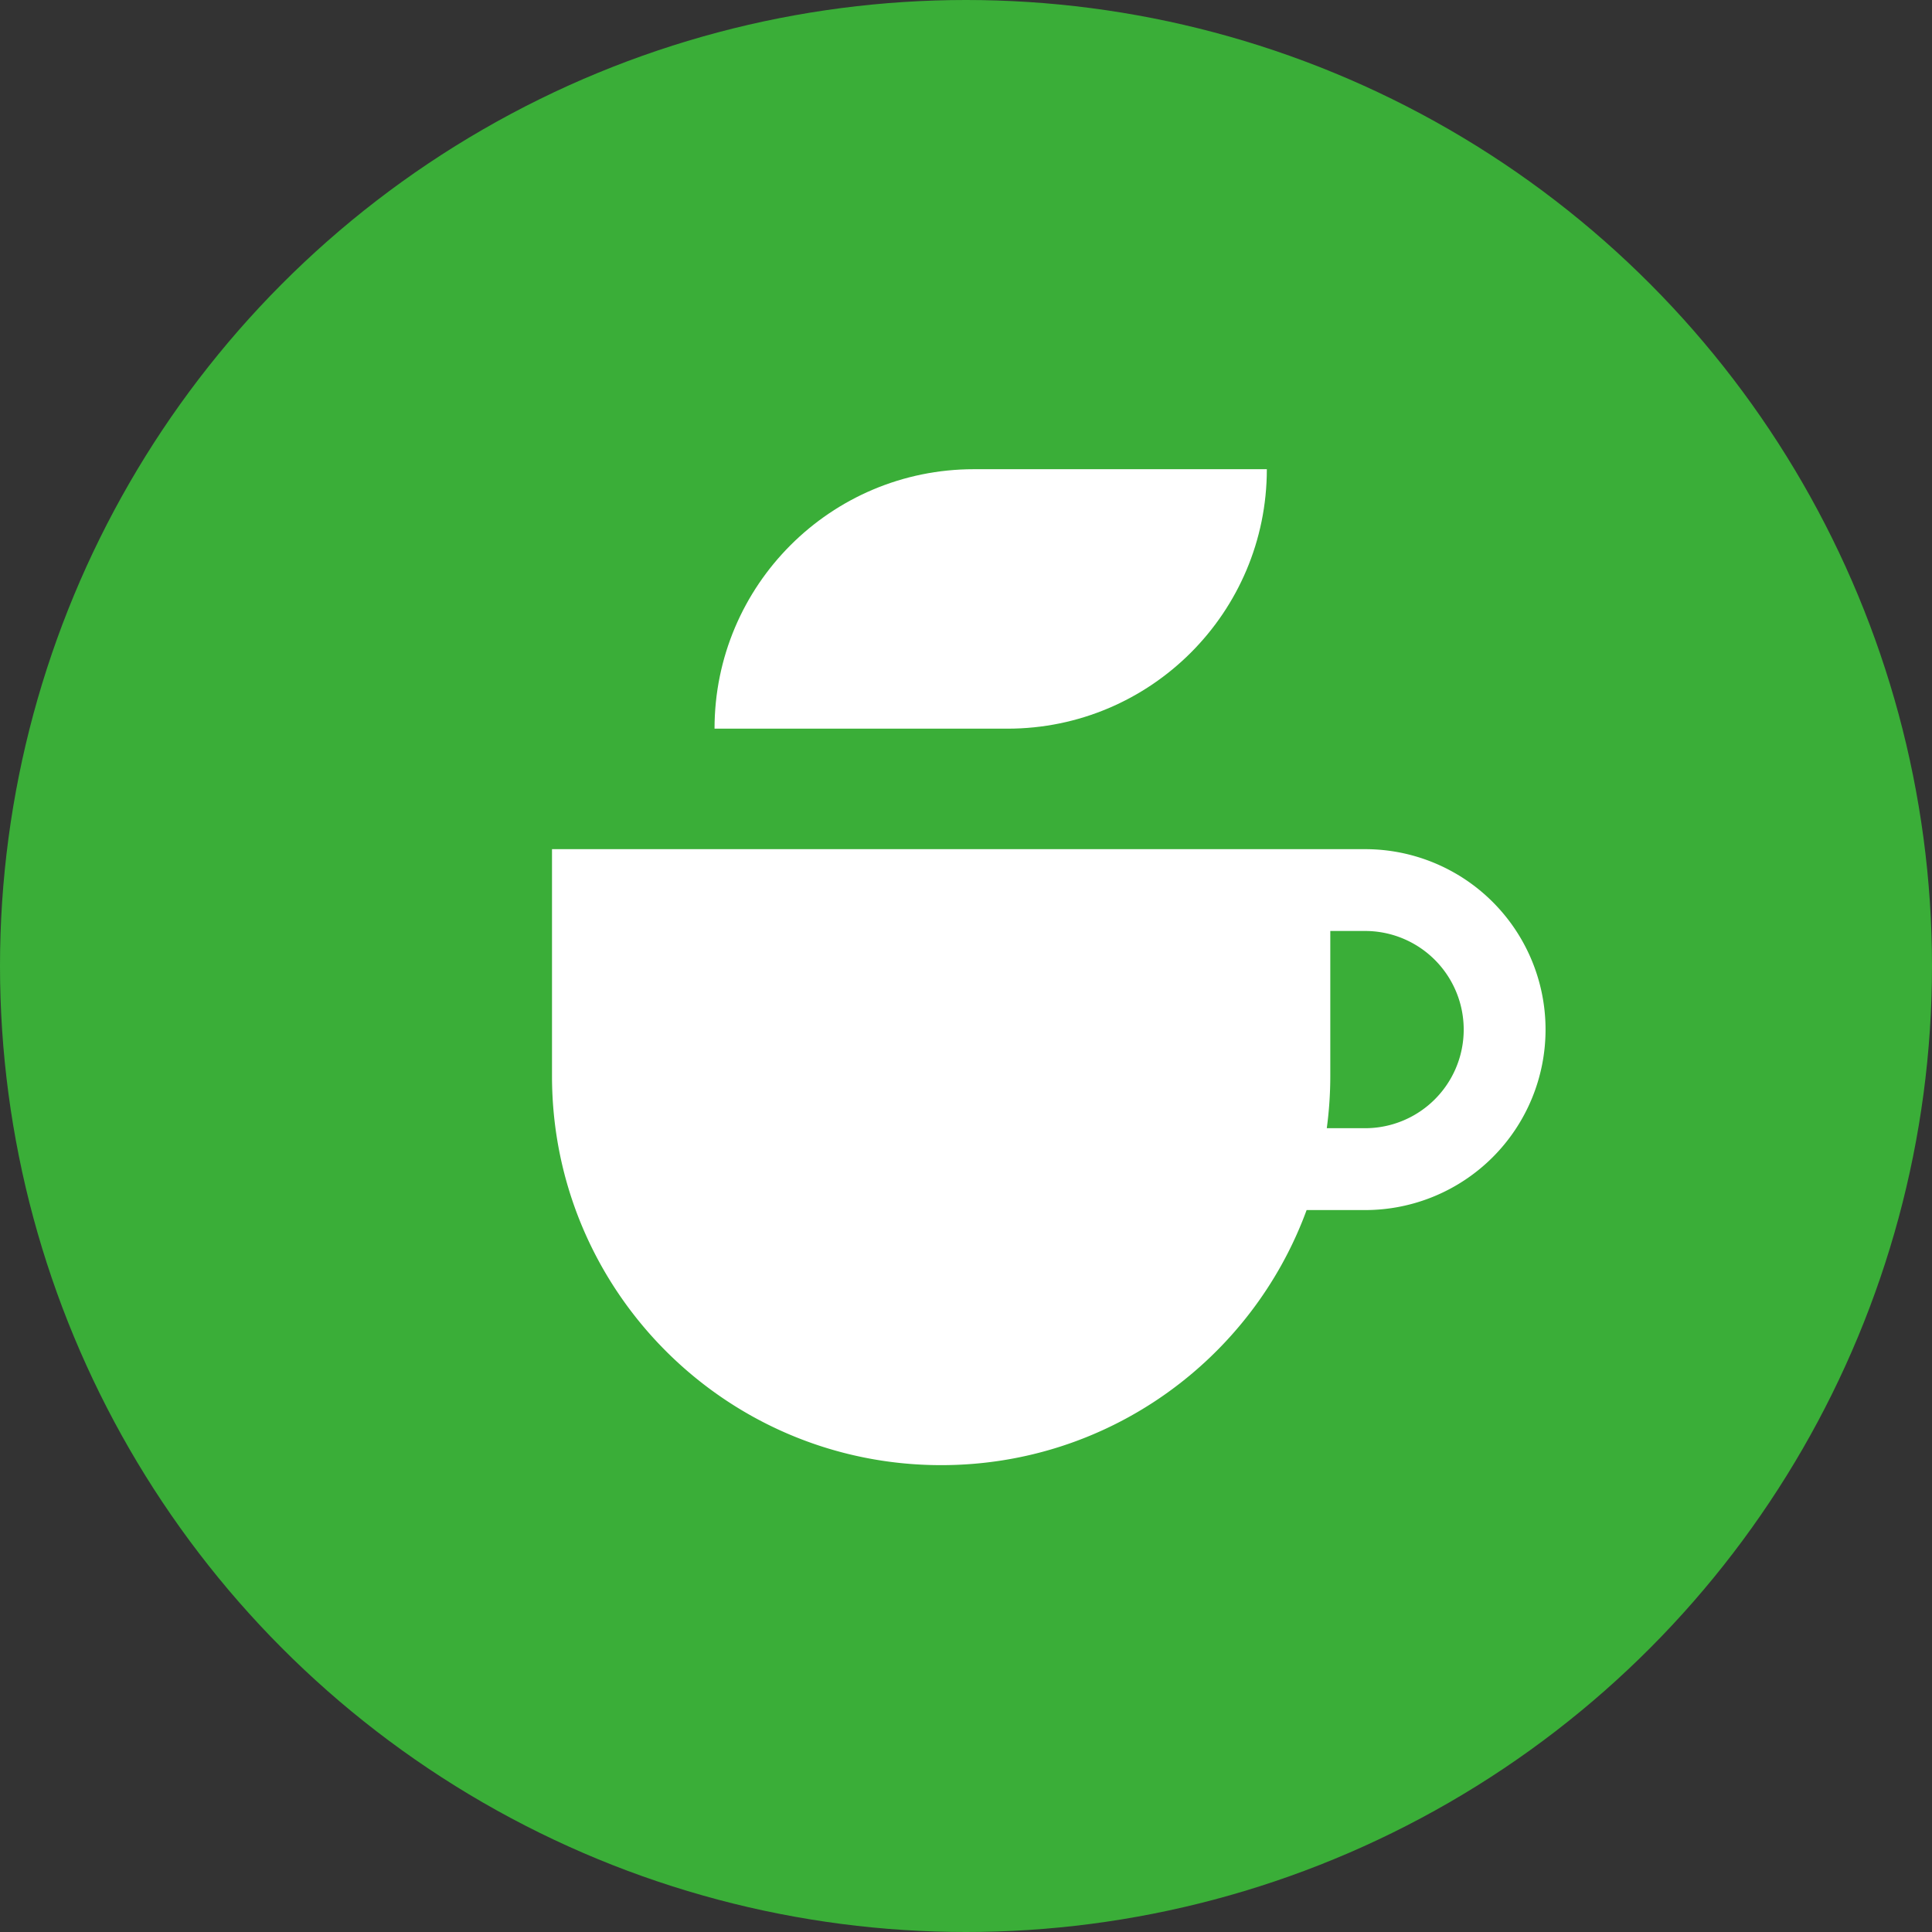 <svg viewBox="0 0 70 70" fill="none" xmlns="http://www.w3.org/2000/svg">
            <rect x="0" y="0" width="70" height="70" fill="#333333" stroke="none"/>
            <circle cx="35" cy="35" r="35" fill="#3AAE38"/>
            <g clip-path="url(#naver-cafe_svg__clip0)" fill="#fff">
              <path d="M45.9 17c0 5.19-4.21 9.401-9.398 9.401H25.889c0-5.193 4.208-9.401 9.399-9.401H45.9z"/>
              <path fill-rule="evenodd" clip-rule="evenodd" d="M49.46 30.767a6.535 6.535 0 016.538 6.54 6.538 6.538 0 01-6.537 6.536h-2.12c-1.977 5.394-7.16 9.242-13.24 9.242-7.788 0-14.101-6.312-14.101-14.1v-8.218h29.46zm-1.388 10.11h1.389a3.573 3.573 0 00-.002-7.146h-1.26v5.254c0 .641-.044 1.272-.127 1.892z"/>
            </g>
            <defs>
              <clipPath id="naver-cafe_svg__clip0">
                <path fill="#fff" transform="translate(20 17)" d="M0 0h36v36.085H0z"/>
              </clipPath>
            </defs></svg>